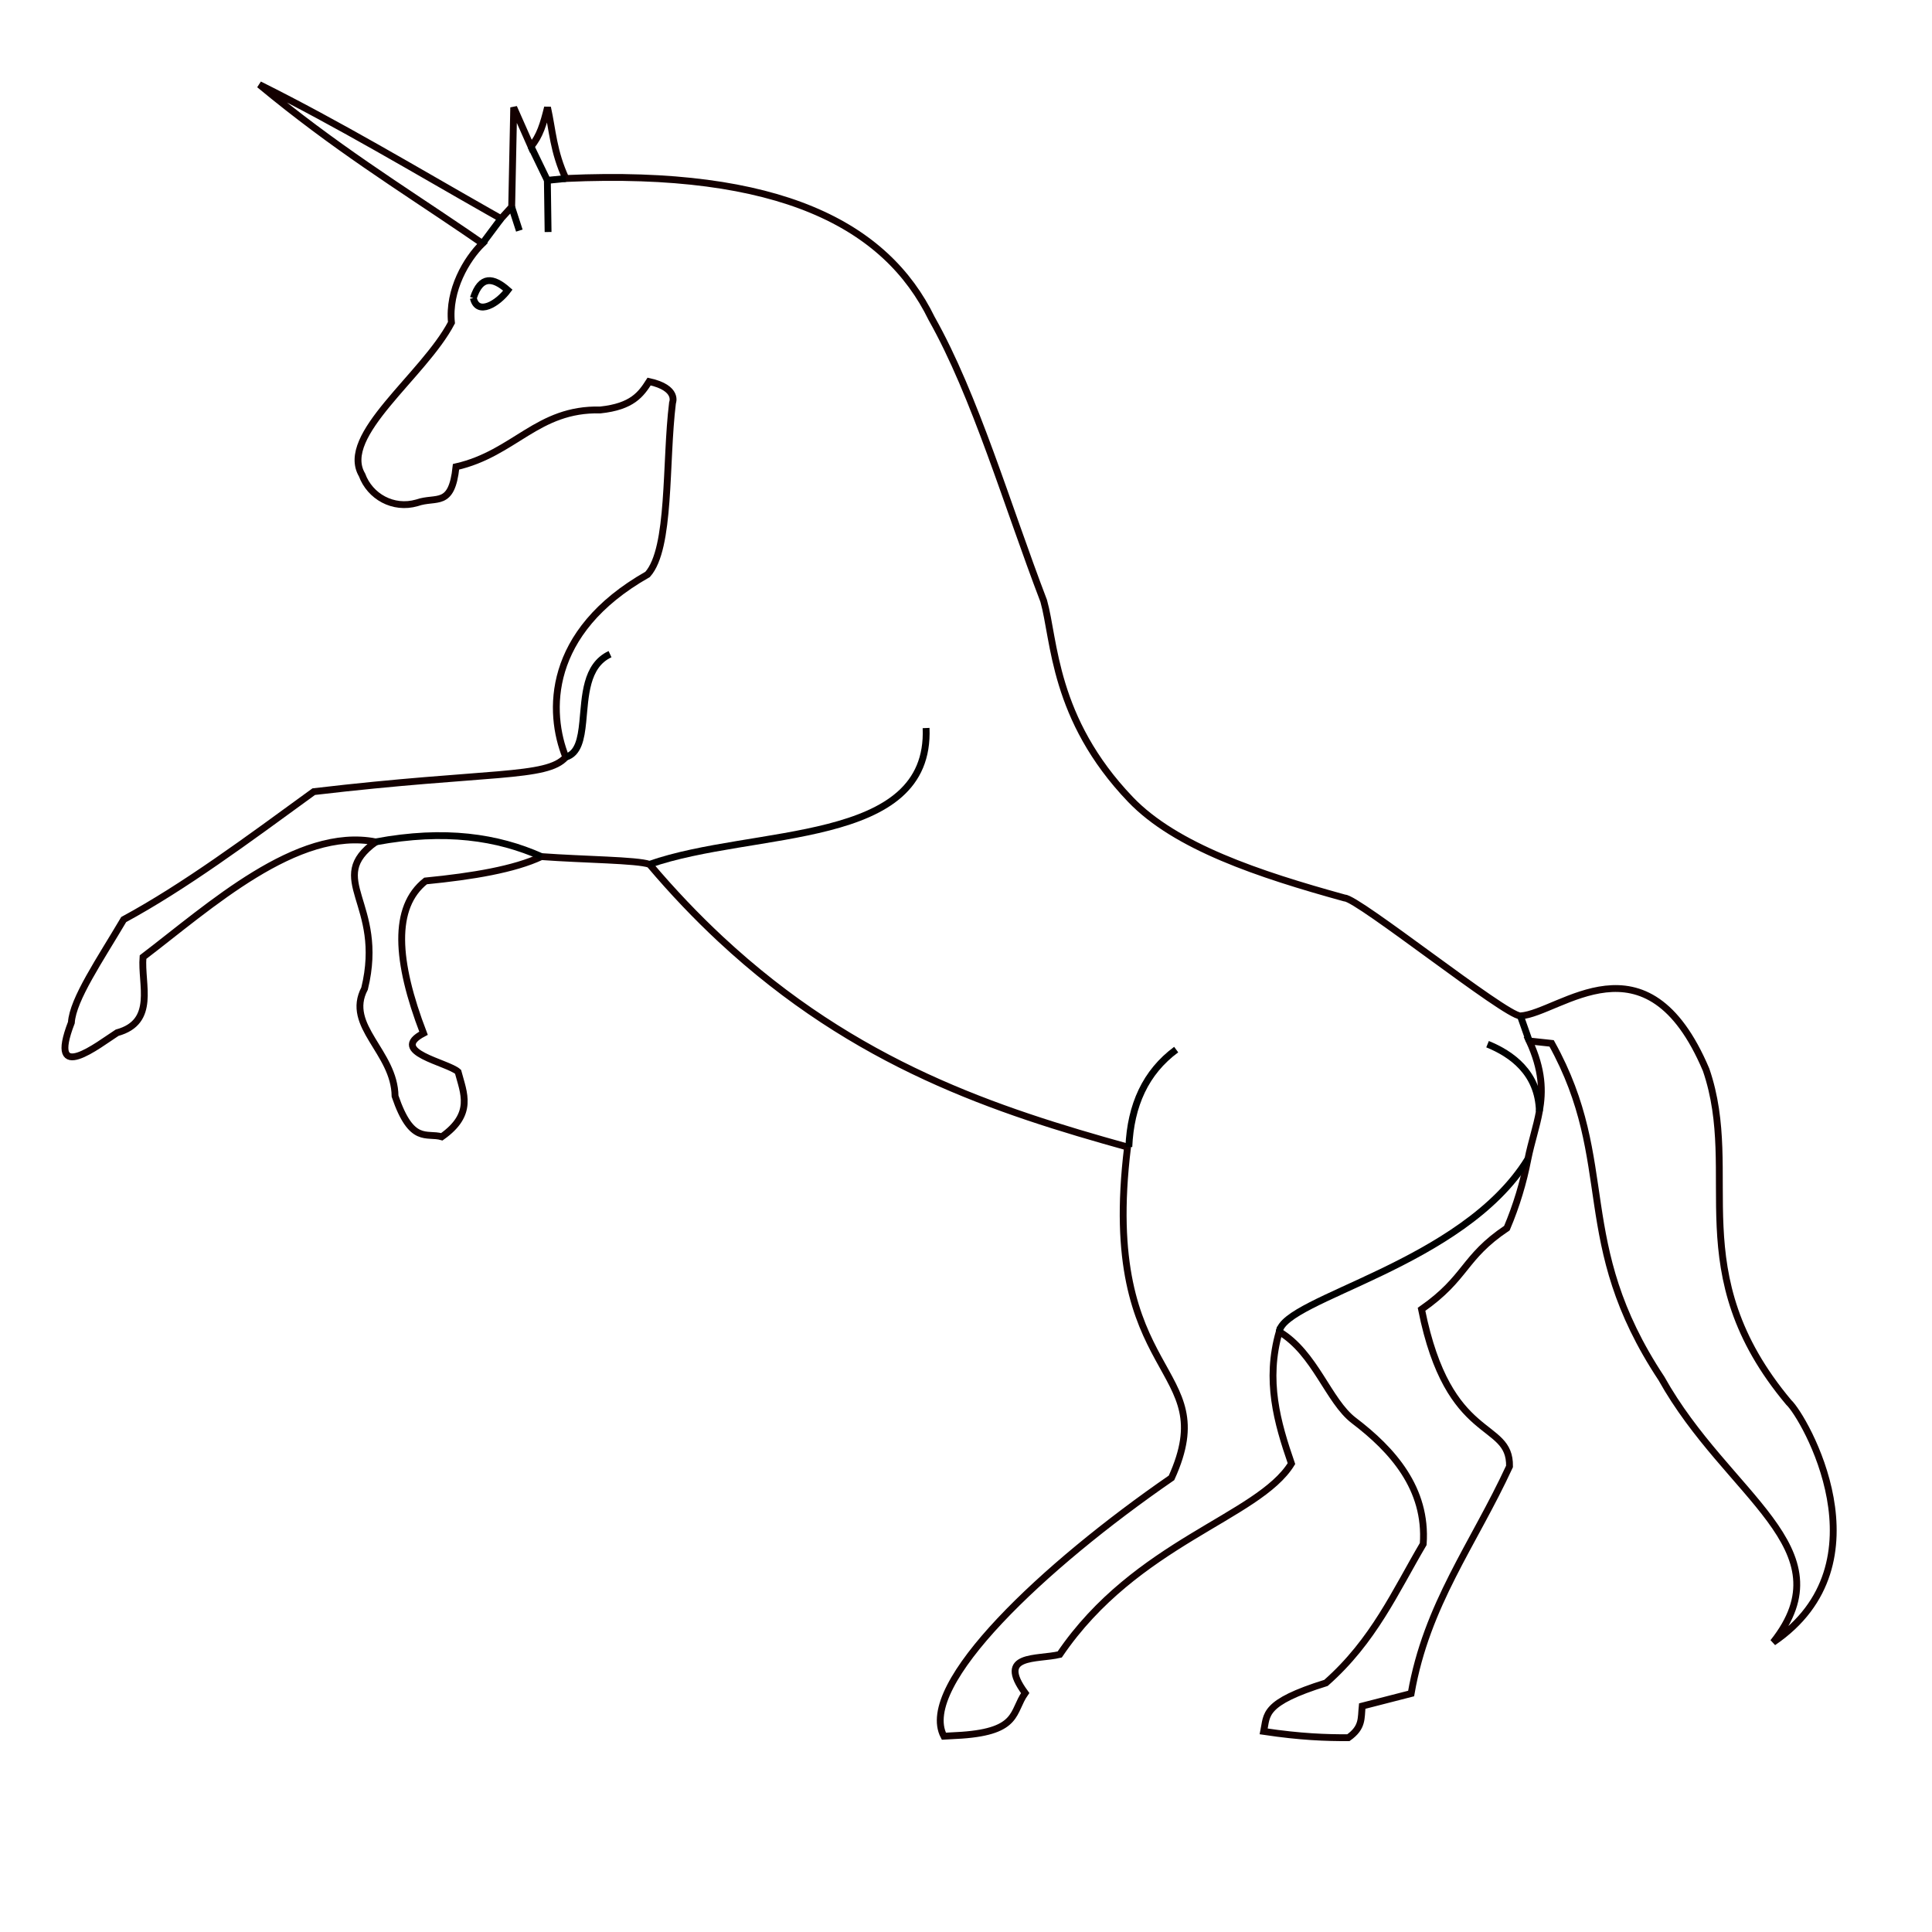 <?xml version="1.0" encoding="UTF-8" standalone="no"?>
<!-- Created with Inkscape (http://www.inkscape.org/) -->

<svg
   xmlns:osb="http://www.openswatchbook.org/uri/2009/osb"
   xmlns:dc="http://purl.org/dc/elements/1.1/"
   xmlns:cc="http://creativecommons.org/ns#"
   xmlns:rdf="http://www.w3.org/1999/02/22-rdf-syntax-ns#"
   xmlns:svg="http://www.w3.org/2000/svg"
   xmlns="http://www.w3.org/2000/svg"
   xmlns:sodipodi="http://sodipodi.sourceforge.net/DTD/sodipodi-0.dtd"
   xmlns:inkscape="http://www.inkscape.org/namespaces/inkscape"
   width="1066.667"
   height="1066.667"
   viewBox="0 0 282.222 282.222"
   version="1.1"
   id="svg8"
   inkscape:version="0.92.3 (2405546, 2018-03-11)"
   sodipodi:docname="unicornio.svg"
   inkscape:export-filename="C:\Users\srdcp\Dropbox\ProjetoDoutorado\ProjetoDoutorado\Apps\_SVGs_Artigo\unicornio\unicornio_opencv.png"
   inkscape:export-xdpi="104.80947"
   inkscape:export-ydpi="104.80947">
  <defs
     id="defs2">
    <linearGradient
       id="linearGradient6015"
       osb:paint="solid">
      <stop
         style="stop-color:#ffffff;stop-opacity:1;"
         offset="0"
         id="stop6013" />
    </linearGradient>
  </defs>
  <sodipodi:namedview
     id="base"
     pagecolor="#ffffff"
     bordercolor="#666666"
     borderopacity="1.0"
     inkscape:pageopacity="0.0"
     inkscape:pageshadow="2"
     inkscape:zoom="0.98995202"
     inkscape:cx="123.08422"
     inkscape:cy="838.08827"
     inkscape:document-units="px"
     inkscape:current-layer="layer1"
     showgrid="false"
     inkscape:window-width="2560"
     inkscape:window-height="1057"
     inkscape:window-x="-8"
     inkscape:window-y="-8"
     inkscape:window-maximized="1"
     units="px" />
  <g
     inkscape:label="Camada 1"
     inkscape:groupmode="layer"
     id="layer1"
     transform="translate(0,-14.778)">
    <path
       style="fill:none;fill-opacity:1;stroke:#130000;stroke-width:1;stroke-linecap:butt;stroke-linejoin:miter;stroke-miterlimit:4;stroke-dasharray:none;stroke-opacity:1"
       d="M 68.172,48.761 C 58.333,42.063 48.974,36.323 37.889,27.136 c 11.786,5.878 22.741,12.459 33.504,18.566 0.598,0.339 1.195,0.677 1.792,1.013 l 1.56,-1.711 0.297,-14.532 2.525,5.709 c 1.284,-1.5 1.817,-3.323 2.412,-5.709 0.752,3.381 0.831,6.382 2.673,10.38 31.249,-1.412 46.787,6.804 53.445,20.464 6.355,11.272 11.005,27.23 16.363,41.241 1.614,5.723 1.359,17.178 12.673,29.002 6.603,6.9 18.745,10.939 31.292,14.4 1.868,-0.051 23.48,17.229 25.674,17.223 5.752,-0.384 18.418,-12.695 27.124,7.867 5.268,15.347 -3.849,29.591 12.069,48.586 2.231,2.043 14.692,23.525 -2.271,35.047 10.898,-13.758 -6.69,-21.282 -16.331,-38.555 -13.218,-19.981 -6.296,-31.369 -16.034,-48.935 l -3.266,-0.351 c 1.95,4.23 2.008,7.335 1.477,10.283 -0.408,2.266 -1.162,4.439 -1.672,6.96 -0.661,3.431 -1.687,6.828 -3.072,10.096 -6.438,4.322 -5.815,7.218 -12.47,11.863 3.97,19.811 12.971,16.057 12.854,22.944 -5.3,11.469 -12.117,20.189 -14.375,33.177 l -7.144,1.834 c -0.189,1.795 0.111,3.105 -2.025,4.622 -3.286,0.004 -6.869,-0.101 -12.365,-0.923 0.508,-2.433 -0.208,-4.184 9.1,-7.085 6.974,-6.151 10.112,-13.347 14.201,-20.284 0.581,-8.102 -4.505,-13.769 -10.132,-18.043 -3.718,-2.824 -5.656,-9.863 -10.899,-12.98 -2.046,7.129 -0.3,13.248 1.782,19.277 -4.831,7.843 -22.698,11.455 -33.849,27.878 -3.326,0.797 -9.305,-0.151 -5.048,5.635 -1.916,2.712 -0.849,5.568 -9.272,6.158 l -2.605,0.145 c -3.926,-7.49 14.652,-24.913 33.255,-37.739 7.606,-16.757 -10.638,-13.806 -6.421,-48.323 -19.019,-5.293 -39.701,-11.965 -59.472,-30.395 -3.486,-3.25 -6.945,-6.865 -10.36,-10.903 -1.806,-0.641 -9.588,-0.672 -15.792,-1.13 -3.959,1.859 -10.008,2.882 -16.924,3.559 -4.847,3.831 -4.349,11.696 -0.297,22.243 -5.197,2.713 3.536,4.257 5.048,5.635 0.815,3.095 2.346,6.16 -2.375,9.491 -2.238,-0.646 -4.407,1.152 -6.829,-5.932 -0.068,-6.476 -7.341,-10.247 -4.454,-15.718 3.062,-12.517 -5.932,-15.963 1.633,-21.427 -11.509,-2.265 -24.268,9.425 -33.997,16.831 -0.327,3.98 1.984,9.466 -3.786,11.047 -2.659,1.701 -10.256,7.766 -6.681,-1.483 0.217,-3.4 4.163,-9.156 7.646,-15.051 8.901,-4.828 17.872,-11.484 27.762,-18.684 25.615,-3.013 34.03,-1.904 36.818,-5.042 -2.603,-6.473 -2.949,-18.242 11.951,-26.691 3.401,-3.814 2.559,-16.335 3.637,-25.061 0,0 0.933,-2.157 -3.415,-3.114 -1.183,1.847 -2.456,3.659 -7.126,4.152 -9.223,-0.223 -12.497,6.35 -21.081,8.304 -0.64,6.041 -2.851,4.263 -5.716,5.264 -3.469,0.999 -6.856,-0.931 -8.017,-4.078 -3.405,-5.788 8.967,-14.443 13.065,-22.243 -0.484,-4.755 2.196,-9.29 4.528,-11.566 -0.772,-0.534 -1.54,-1.061 -2.305,-1.582"
       id="path21"
       inkscape:connector-curvature="0"
       sodipodi:nodetypes="ccsccccccccsccccccccsccccccccccsccccccccsccccccccccccccccccccccccc"
       inkscape:export-xdpi="96"
       inkscape:export-ydpi="96" />
    <path
       style="fill:none;fill-opacity:1;stroke:#000000;stroke-width:1;stroke-linecap:butt;stroke-linejoin:miter;stroke-miterlimit:4;stroke-dasharray:none;stroke-opacity:1"
       d="m 164.897,182.318 c 0.27,-6.095 2.448,-10.919 6.916,-14.218"
       id="path833"
       inkscape:connector-curvature="0"
       sodipodi:nodetypes="cc"
       inkscape:export-xdpi="96"
       inkscape:export-ydpi="96" />
    <path
       style="fill:none;fill-opacity:1;stroke:#000000;stroke-width:1;stroke-linecap:butt;stroke-linejoin:miter;stroke-miterlimit:4;stroke-dasharray:none;stroke-opacity:1"
       d="m 186.869,209.306 c 0.729,-4.933 26.796,-9.73 36.327,-25.221"
       id="path835"
       inkscape:connector-curvature="0"
       sodipodi:nodetypes="cc"
       inkscape:export-xdpi="96"
       inkscape:export-ydpi="96" />
    <path
       style="fill:none;fill-opacity:1;stroke:#000000;stroke-width:1;stroke-linecap:butt;stroke-linejoin:miter;stroke-miterlimit:4;stroke-dasharray:none;stroke-opacity:1"
       d="m 224.867,177.126 c -0.141,-5.676 -4.125,-8.417 -7.569,-9.818"
       id="path837"
       inkscape:connector-curvature="0"
       sodipodi:nodetypes="cc"
       inkscape:export-xdpi="96"
       inkscape:export-ydpi="96" />
    <path
       style="fill:none;fill-opacity:1;stroke:#000000;stroke-width:1;stroke-linecap:butt;stroke-linejoin:miter;stroke-miterlimit:4;stroke-dasharray:none;stroke-opacity:1"
       d="m 79.087,139.908 c -6.382,-2.842 -14.064,-4.043 -24.199,-2.15"
       id="path839"
       inkscape:connector-curvature="0"
       sodipodi:nodetypes="cc"
       inkscape:export-xdpi="96"
       inkscape:export-ydpi="96" />
    <path
       style="fill:none;fill-opacity:1;stroke:#040000;stroke-width:1;stroke-linecap:butt;stroke-linejoin:miter;stroke-miterlimit:4;stroke-dasharray:none;stroke-opacity:1"
       d="m 94.879,141.039 c 15.258,-5.343 41.112,-2.519 40.402,-19.913"
       id="path841"
       inkscape:connector-curvature="0"
       sodipodi:nodetypes="cc"
       inkscape:export-xdpi="96"
       inkscape:export-ydpi="96" />
    <path
       style="fill:none;fill-opacity:1;stroke:#000000;stroke-width:1;stroke-linecap:butt;stroke-linejoin:miter;stroke-miterlimit:4;stroke-dasharray:none;stroke-opacity:1"
       d="m 82.65,125.376 c 1.818,-0.531 2.231,-2.644 2.483,-5.156 0.369,-3.682 0.39,-8.22 3.979,-9.884"
       id="path843"
       inkscape:connector-curvature="0"
       sodipodi:nodetypes="csc"
       inkscape:export-xdpi="96"
       inkscape:export-ydpi="96" />
    <path
       style="fill:none;fill-opacity:1;stroke:#000000;stroke-width:1;stroke-linecap:butt;stroke-linejoin:miter;stroke-miterlimit:4;stroke-dasharray:none;stroke-opacity:1"
       d="m 77.566,36.181 2.392,4.94 2.693,-0.269"
       id="path847"
       inkscape:connector-curvature="0"
       inkscape:export-xdpi="96"
       inkscape:export-ydpi="96"
       sodipodi:nodetypes="ccc" />
    <path
       style="fill:none;fill-opacity:1;stroke:#000000;stroke-width:1;stroke-linecap:butt;stroke-linejoin:miter;stroke-miterlimit:4;stroke-dasharray:none;stroke-opacity:1"
       d="m 79.958,41.122 0.105,7.549"
       id="path849"
       inkscape:connector-curvature="0"
       inkscape:export-xdpi="96"
       inkscape:export-ydpi="96"
       sodipodi:nodetypes="cc" />
    <path
       style="fill:none;fill-opacity:1;stroke:#000000;stroke-width:1;stroke-linecap:butt;stroke-linejoin:miter;stroke-miterlimit:4;stroke-dasharray:none;stroke-opacity:1"
       d="m 74.744,45.004 1.119,3.457"
       id="path851"
       inkscape:connector-curvature="0"
       sodipodi:nodetypes="cc"
       inkscape:export-xdpi="96"
       inkscape:export-ydpi="96" />
    <path
       style="fill:none;fill-opacity:1;stroke:#000000;stroke-width:1;stroke-linecap:butt;stroke-linejoin:miter;stroke-miterlimit:4;stroke-dasharray:none;stroke-opacity:1"
       d="m 73.185,46.715 -2.708,3.628"
       id="path853"
       inkscape:connector-curvature="0"
       sodipodi:nodetypes="cc"
       inkscape:export-xdpi="96"
       inkscape:export-ydpi="96" />
    <path
       style="fill:none;fill-opacity:1;stroke:#000000;stroke-width:1;stroke-linecap:butt;stroke-linejoin:miter;stroke-miterlimit:4;stroke-dasharray:none;stroke-opacity:1"
       d="m 69.145,58.318 c 1.086,-3.35 2.908,-3.025 5.039,-1.153 -1.457,1.969 -4.447,3.784 -5.039,1.153"
       id="path855"
       inkscape:connector-curvature="0"
       sodipodi:nodetypes="ccc"
       inkscape:export-xdpi="96"
       inkscape:export-ydpi="96" />
    <path
       style="fill:none;stroke:#000000;stroke-width:1;stroke-linecap:butt;stroke-linejoin:miter;stroke-miterlimit:4;stroke-dasharray:none;stroke-opacity:1"
       d="m 223.39,166.843 -1.292,-3.66"
       id="path8429"
       inkscape:connector-curvature="0"
       inkscape:export-xdpi="96"
       inkscape:export-ydpi="96"
       sodipodi:nodetypes="cc" />
  </g>
</svg>
